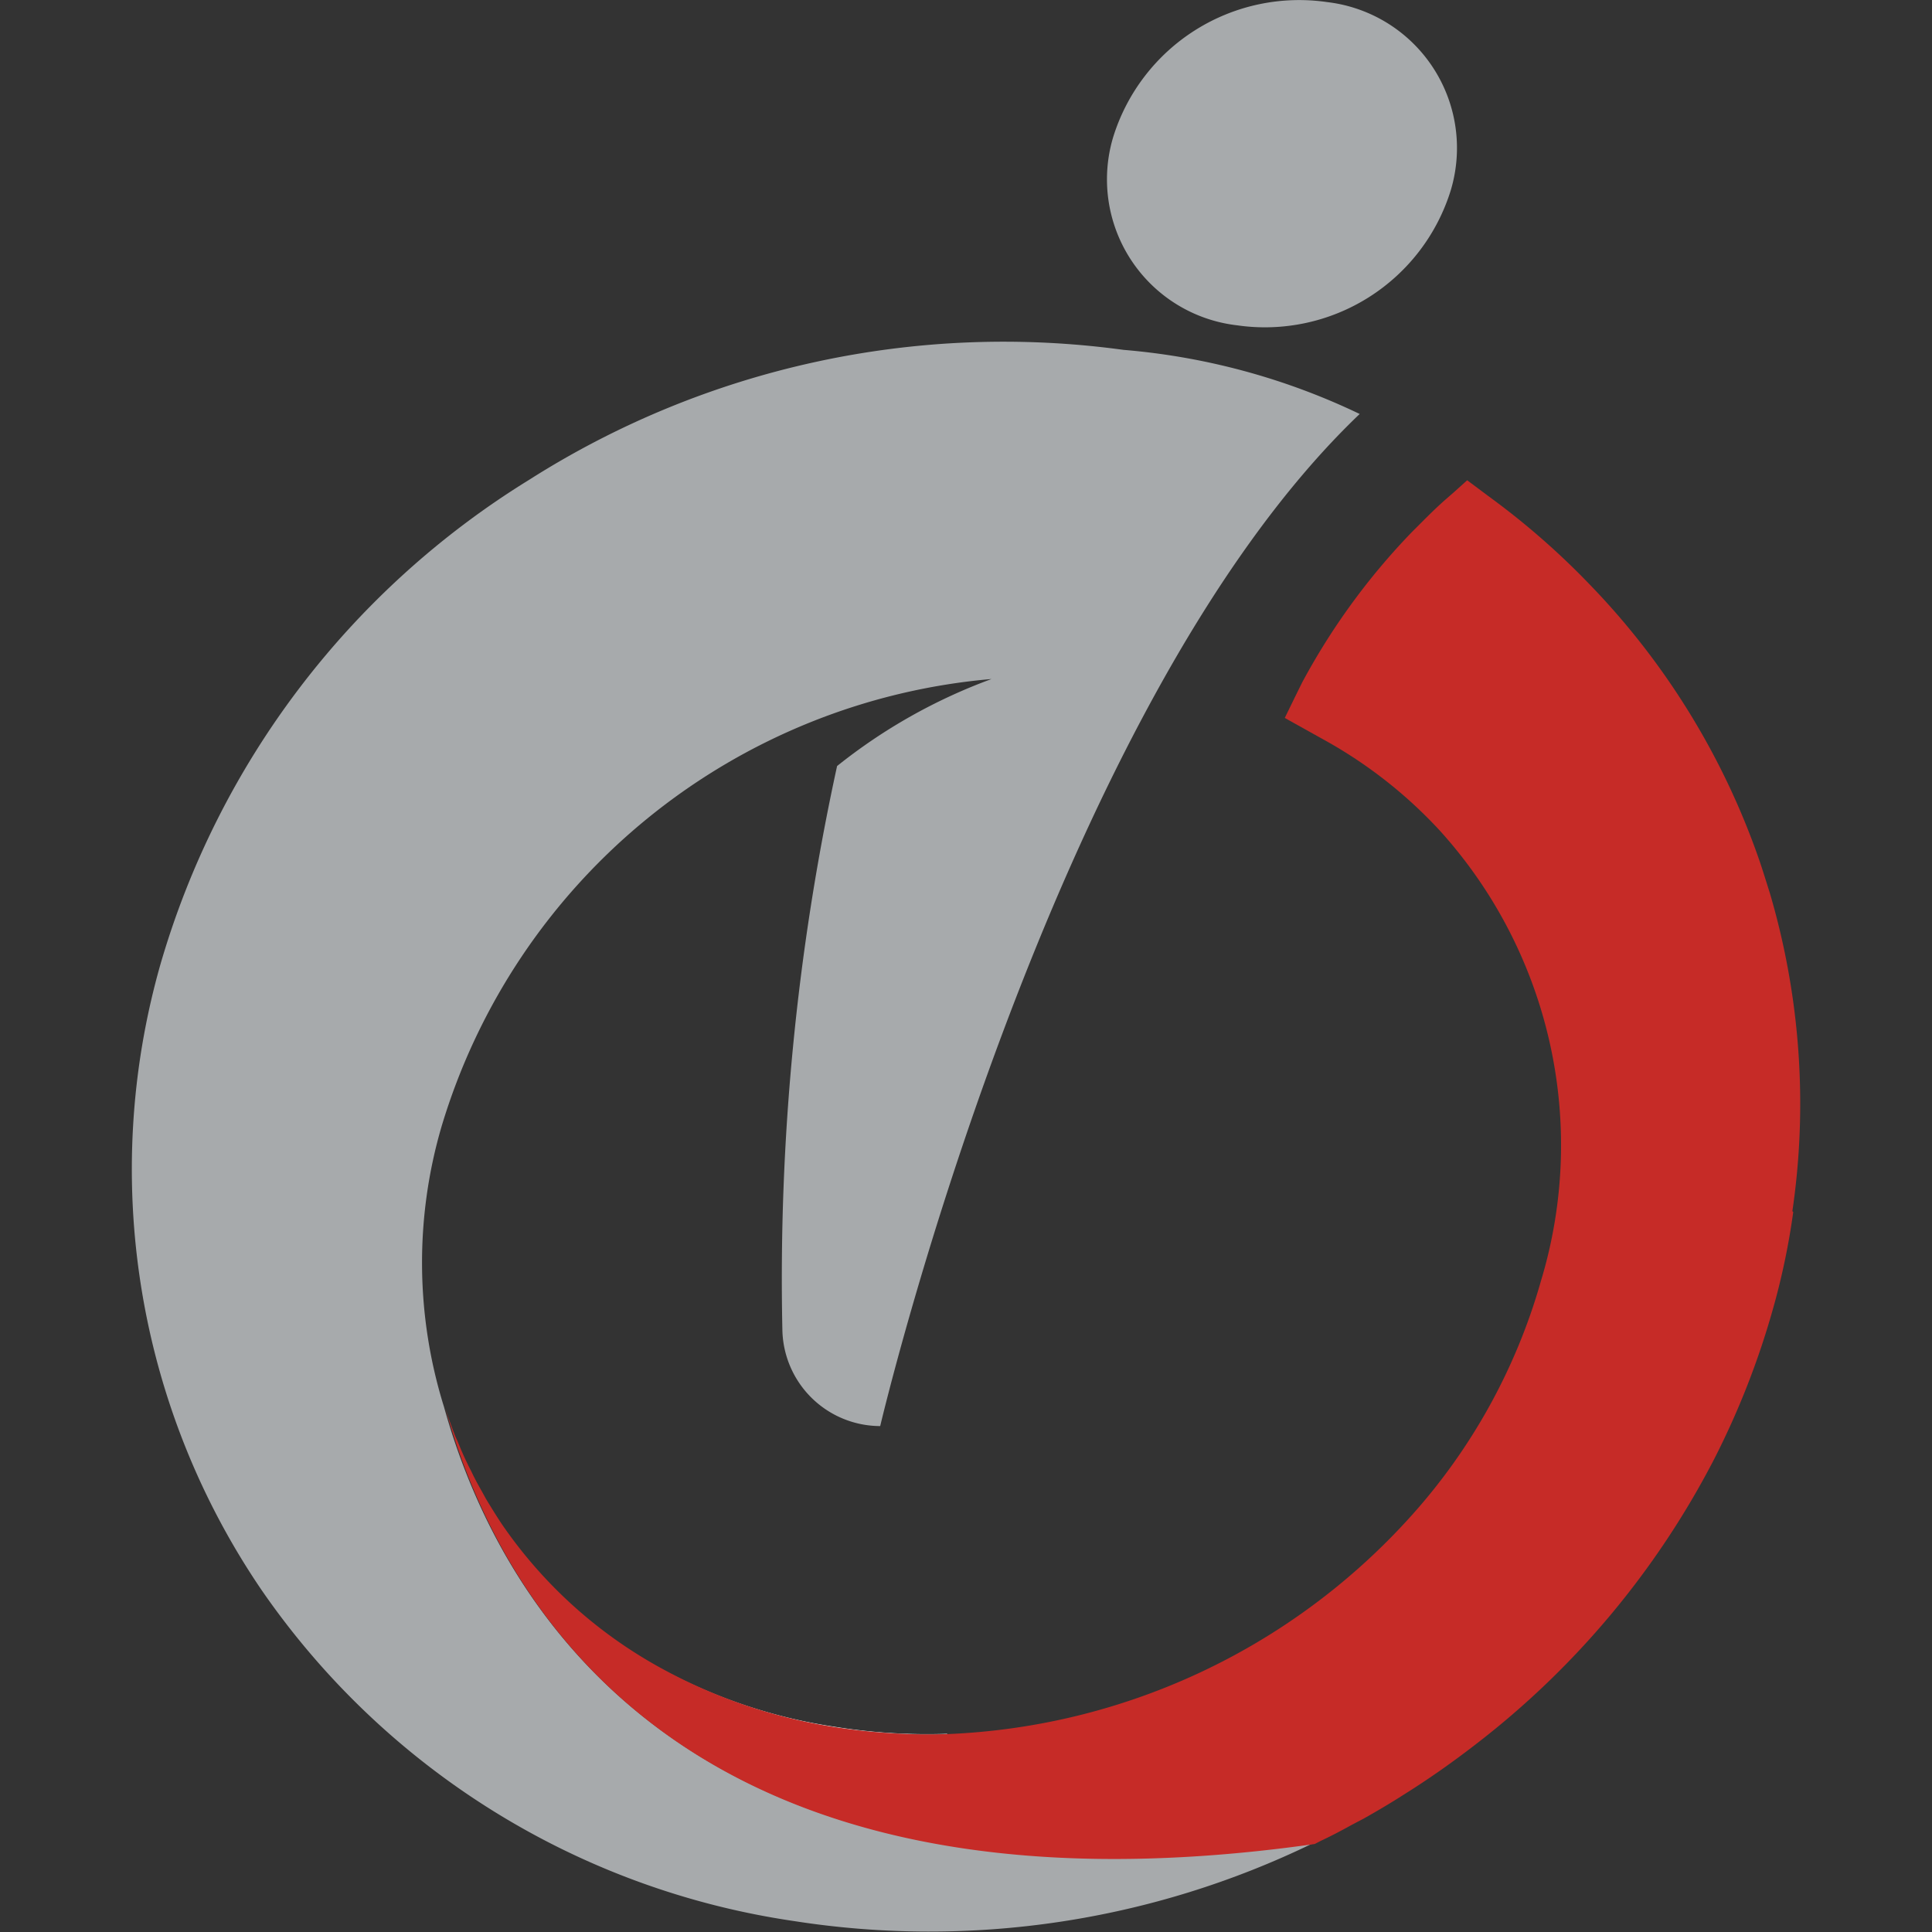 <svg xmlns="http://www.w3.org/2000/svg" xmlns:xlink="http://www.w3.org/1999/xlink" width="22" height="22" viewBox="0 0 22 22">
  <rect x="0" y="0" width="22" height="22" fill="#333333" stroke="none"/>
  <defs>
    <clipPath id="clip-path">
      <rect id="Rectangle_3430" data-name="Rectangle 3430" width="22" height="22" transform="translate(1850 176)" fill="#fff" stroke="#707070" stroke-width="1"/>
    </clipPath>
  </defs>
  <g id="Mask_Group_289" data-name="Mask Group 289" transform="translate(-1850 -176)" clip-path="url(#clip-path)">
    <g id="MycreditINFO_Logo2_GEO" data-name="MycreditINFO Logo2_GEO" transform="translate(1851.503 176)">
      <path id="Path_355" data-name="Path 355" d="M214.595,108.567a2.215,2.215,0,0,1-2.436,1.537,1.673,1.673,0,0,1-1.408-2.143,2.218,2.218,0,0,1,2.438-1.537,1.673,1.673,0,0,1,1.406,2.143" transform="translate(-199.578 -106.4)" fill="#a7aaac"/>
      <path id="Path_356" data-name="Path 356" d="M197.981,124.7a1.117,1.117,0,0,0,1.114,1.1s1.913-8.141,5.46-11.525a7.683,7.683,0,0,0-2.689-.73,10.07,10.07,0,0,0-6.769,1.48,9.629,9.629,0,0,0-4.2,5.524,8.513,8.513,0,0,0,1.155,7.12,8.936,8.936,0,0,0,6.065,3.768,9.988,9.988,0,0,0,5.911-.889c-7.212,1.024-9.294-2.789-9.9-4.966h0a5.519,5.519,0,0,1-.026-3.2,7.184,7.184,0,0,1,6.261-5.089,6.271,6.271,0,0,0-1.759.991A27.369,27.369,0,0,0,197.981,124.7Z" transform="translate(-190.575 -109.561)" fill="#a7aaac"/>
      <path id="Path_357" data-name="Path 357" d="M197.771,137.164c.016.028.031.056.049.084-.018-.028-.033-.056-.049-.084" transform="translate(-193.797 -120.176)" fill="#fff"/>
      <path id="Path_358" data-name="Path 358" d="M204.685,141.518a6.635,6.635,0,0,1-1.28-.08,6.015,6.015,0,0,1-2.049-.7,6.018,6.018,0,0,0,2.049.707,6.837,6.837,0,0,0,1.281.077" transform="translate(-195.403 -121.775)" fill="#fff"/>
      <path id="Path_359" data-name="Path 359" d="M197.474,136.593l.044.092-.044-.092" transform="translate(-193.664 -119.921)" fill="#fff"/>
      <path id="Path_360" data-name="Path 360" d="M197.223,136.032l.026.056-.026-.056" transform="translate(-193.552 -119.669)" fill="#fff"/>
      <path id="Path_361" data-name="Path 361" d="M212.374,124.628a8.4,8.4,0,0,0,.082-.871,8.491,8.491,0,0,0-.335-2.74c-.036-.115-.072-.231-.11-.346a8.525,8.525,0,0,0-1.959-3.194,8.688,8.688,0,0,0-1.068-.939l-.08-.059-.233-.174-.151.136-.1.087c-.136.12-.256.245-.379.367a7.7,7.7,0,0,0-1.25,1.714l-.072.146-.125.256.046.026.4.223a5.245,5.245,0,0,1,1.322,1.037,5.337,5.337,0,0,1,1.15,5.122,6.756,6.756,0,0,1-1.537,2.743,7.509,7.509,0,0,1-5.214,2.42,6.84,6.84,0,0,1-1.28-.077,6.019,6.019,0,0,1-2.049-.707,5.255,5.255,0,0,1-1.749-1.6c-.064-.095-.125-.195-.184-.292l-.046-.084c-.041-.072-.082-.146-.118-.223-.015-.031-.033-.062-.046-.092-.041-.082-.077-.167-.113-.256l-.026-.056c-.041-.108-.082-.215-.115-.327h0c.6,2.179,2.684,5.988,9.9,4.966h0L207,131.8c.12-.056.238-.118.353-.182l.141-.074c.154-.087.307-.177.458-.274.286-.179.558-.371.82-.574a9.732,9.732,0,0,0,2.71-3.242,9.283,9.283,0,0,0,.669-1.706,8.092,8.092,0,0,0,.233-1.111" transform="translate(-193.467 -110.836)" fill="#c62b27"/>
    </g>
  </g>
</svg>
